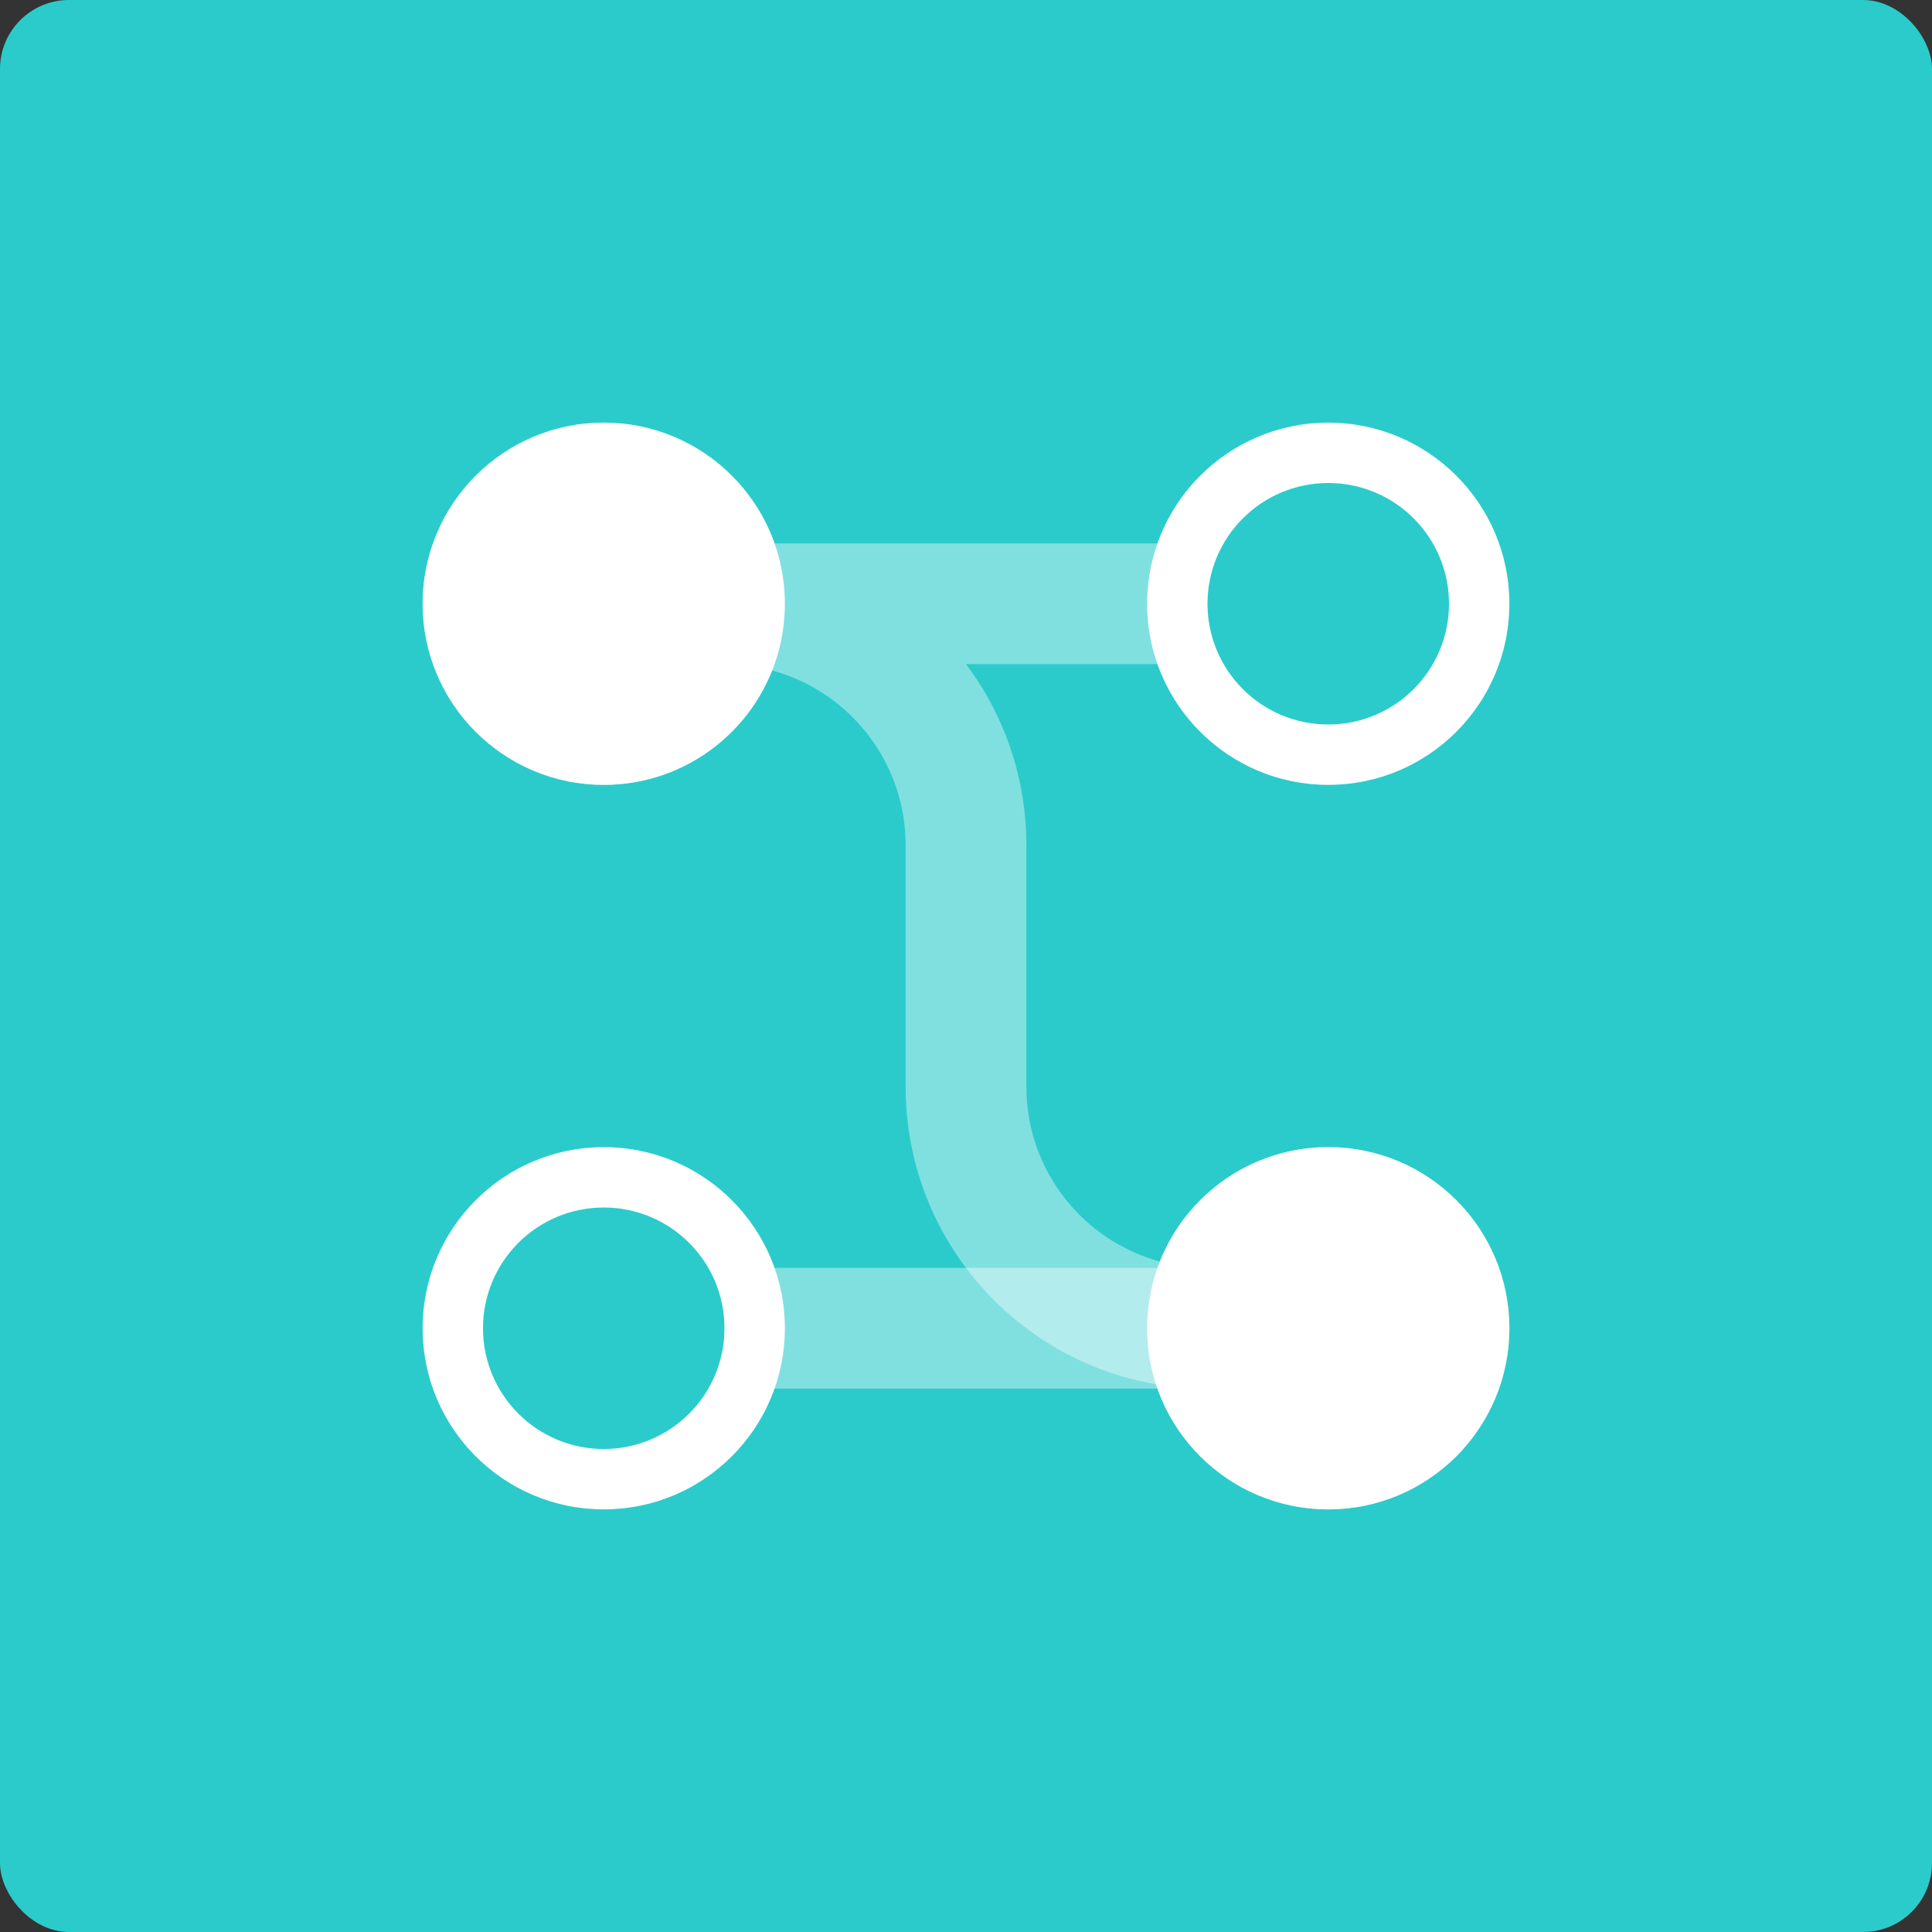 <?xml version="1.0" encoding="UTF-8"?>
<svg width="56px" height="56px" viewBox="0 0 56 56" version="1.1" xmlns="http://www.w3.org/2000/svg" xmlns:xlink="http://www.w3.org/1999/xlink">
    <rect x="0" y="0" width="56" height="56" fill="#333333" stroke="none"/>
    <title>工作流1</title>
    <g id="7工作流" stroke="none" stroke-width="1" fill="none" fill-rule="evenodd">
        <g id="工作流1">
            <rect id="矩形" fill="#2BCBCB" x="0" y="0" width="56" height="56" rx="2"></rect>
            <g id="工作流-头像" transform="translate(8.75, 8.75)">
                <rect id="矩形" x="0" y="0" width="38.5" height="38.5"></rect>
                <path d="M10.684,13.632 C11.291,15.861 13.329,17.5 15.75,17.5 L22.75,17.5 C27.073,17.5 30.664,20.635 31.373,24.756 C33.478,25.439 35,27.417 35,29.75 C35,32.65 32.65,35 29.75,35 C26.85,35 24.5,32.65 24.5,29.75 C24.5,27.533 25.874,25.638 27.816,24.868 C27.209,22.639 25.171,21 22.75,21 L15.75,21 C13.78,21 11.962,20.349 10.5,19.251 L10.5,24.799 C12.539,25.519 4.961,25.519 7,24.799 L7,13.701 C4.961,12.981 3.5,11.036 3.5,8.75 C3.5,5.851 5.851,3.5 8.75,3.5 C11.649,3.5 14,5.851 14,8.75 C14,10.967 12.626,12.862 10.684,13.632 Z" id="路径" fill="#FFFFFF" fill-rule="nonzero" opacity="0.4" transform="translate(19.25, 19.25) scale(-1, 1) rotate(90) translate(-19.25, -19.25) "></path>
                <rect id="矩形" fill="#FFFFFF" fill-rule="nonzero" opacity="0.4" x="12.25" y="28" width="15.75" height="3.5"></rect>
                <circle id="椭圆形" fill="#FFFFFF" cx="8.75" cy="8.75" r="5.25"></circle>
                <path d="M8.75,24.5 C11.649,24.5 14,26.851 14,29.75 C14,32.649 11.649,35 8.75,35 C5.851,35 3.5,32.649 3.5,29.75 C3.5,26.851 5.851,24.5 8.75,24.5 Z M8.75,26.25 C6.817,26.25 5.25,27.817 5.25,29.75 C5.25,31.683 6.817,33.25 8.75,33.25 C10.683,33.25 12.25,31.683 12.25,29.75 C12.25,27.817 10.683,26.25 8.75,26.25 Z" id="椭圆形备份-3" fill="#FFFFFF" fill-rule="nonzero"></path>
                <circle id="椭圆形备份" fill="#FFFFFF" cx="29.75" cy="29.75" r="5.25"></circle>
                <path d="M29.75,3.5 C32.649,3.5 35,5.851 35,8.75 C35,11.649 32.649,14 29.75,14 C26.851,14 24.5,11.649 24.5,8.75 C24.5,5.851 26.851,3.5 29.75,3.5 Z M29.75,5.25 C27.817,5.25 26.25,6.817 26.25,8.75 C26.25,10.683 27.817,12.25 29.75,12.25 C31.683,12.25 33.25,10.683 33.25,8.75 C33.25,6.817 31.683,5.25 29.75,5.25 Z" id="椭圆形备份-2" fill="#FFFFFF" fill-rule="nonzero"></path>
            </g>
        </g>
    </g>
</svg>
